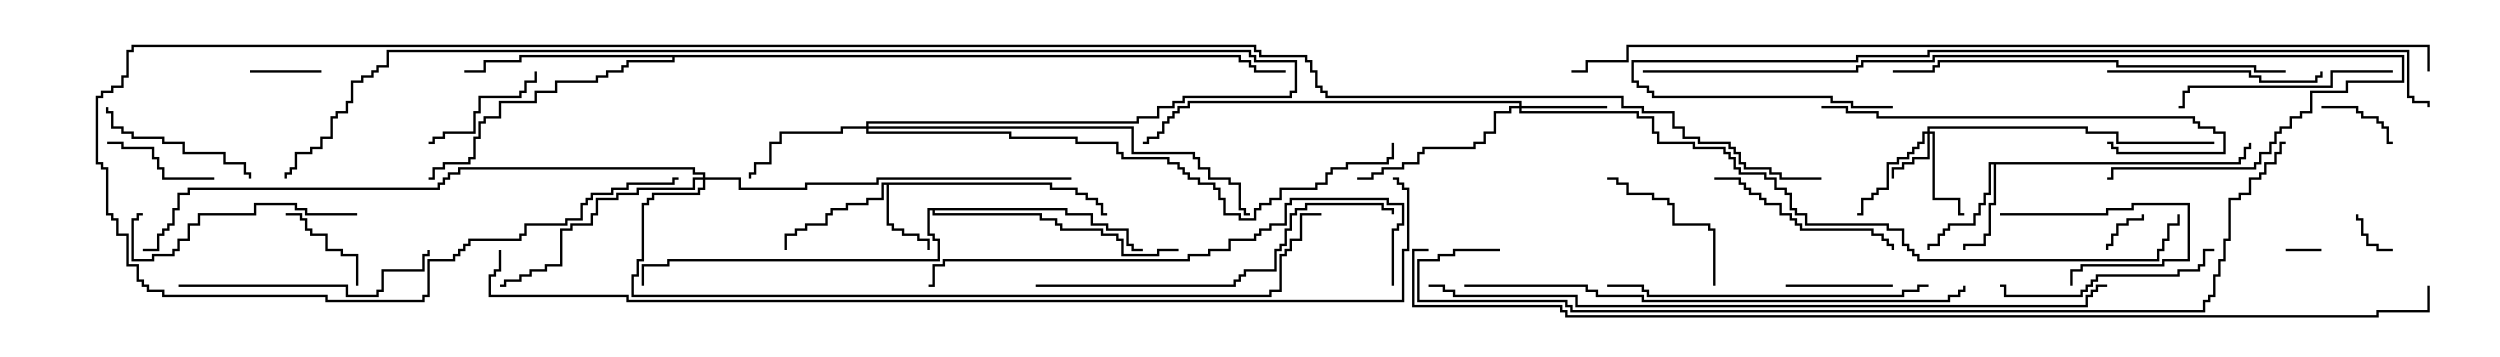 <svg version="1.1" width="105" height="15" xmlns="http://www.w3.org/2000/svg"><path d="M44.193,7.664L44.193,7.879L45.264,7.879L45.264,8.093L45.693,8.093L45.693,8.307L46.121,8.307L46.121,8.521L46.336,8.521L46.336,8.95L46.5,8.95L46.5,9.05L46.236,9.05L46.236,8.621L46.021,8.621L46.021,8.407L45.593,8.407L45.593,8.193L45.164,8.193L45.164,7.979L44.093,7.979L44.093,7.764L37.336,7.764L37.336,9.379L37.55,9.379L37.55,9.593L37.979,9.593L37.979,9.807L38.621,9.807L38.621,10.021L39.05,10.021L39.05,10.5L38.95,10.5L38.95,10.121L38.521,10.121L38.521,9.907L37.879,9.907L37.879,9.693L37.45,9.693L37.45,9.479L37.236,9.479L37.236,7.764L37.121,7.764L37.121,8.407L36.479,8.407L36.479,8.621L35.621,8.621L35.621,8.836L34.979,8.836L34.979,9.05L34.764,9.05L34.764,9.479L33.907,9.479L33.907,9.693L33.479,9.693L33.479,9.907L33.05,9.907L33.05,10.5L32.95,10.5L32.95,9.807L33.379,9.807L33.379,9.593L33.807,9.593L33.807,9.379L34.664,9.379L34.664,8.95L34.879,8.95L34.879,8.736L35.521,8.736L35.521,8.521L36.379,8.521L36.379,8.307L37.021,8.307L37.021,7.664z" stroke="none"/><path d="M94.021,6.807L94.021,6.593L94.236,6.593L94.236,6.164L94.45,6.164L94.45,6L94.55,6L94.55,6.264L94.336,6.264L94.336,6.693L94.121,6.693L94.121,6.907L83.836,6.907L83.836,8.621L83.621,8.621L83.621,9.907L83.407,9.907L83.407,10.336L82.55,10.336L82.55,10.5L82.45,10.5L82.45,10.236L83.307,10.236L83.307,9.807L83.521,9.807L83.521,8.521L83.736,8.521L83.736,6.907L83.621,6.907L83.621,8.193L83.407,8.193L83.407,8.621L83.193,8.621L83.193,9.05L82.979,9.05L82.979,9.479L81.907,9.479L81.907,9.693L81.693,9.693L81.693,9.907L81.479,9.907L81.479,10.336L81.05,10.336L81.05,10.5L80.95,10.5L80.95,10.236L81.379,10.236L81.379,9.807L81.593,9.807L81.593,9.593L81.807,9.593L81.807,9.379L82.879,9.379L82.879,8.95L83.093,8.95L83.093,8.521L83.307,8.521L83.307,8.093L83.521,8.093L83.521,6.807z" stroke="none"/><path d="M52.121,2.307L52.121,2.521L52.55,2.521L52.55,2.736L52.764,2.736L52.764,2.95L54,2.95L54,3.05L52.664,3.05L52.664,2.836L52.45,2.836L52.45,2.621L52.021,2.621L52.021,2.407L28.336,2.407L28.336,2.621L26.407,2.621L26.407,2.836L26.193,2.836L26.193,3.05L25.55,3.05L25.55,3.264L25.121,3.264L25.121,3.479L23.407,3.479L23.407,3.907L22.55,3.907L22.55,4.336L21.05,4.336L21.05,4.979L20.407,4.979L20.407,5.193L20.193,5.193L20.193,5.836L19.979,5.836L19.979,6.693L19.764,6.693L19.764,6.907L18.693,6.907L18.693,7.121L18.264,7.121L18.264,7.55L18,7.55L18,7.45L18.164,7.45L18.164,7.021L18.593,7.021L18.593,6.807L19.664,6.807L19.664,6.593L19.879,6.593L19.879,5.736L20.093,5.736L20.093,5.093L20.307,5.093L20.307,4.879L20.95,4.879L20.95,4.236L22.45,4.236L22.45,3.807L23.307,3.807L23.307,3.379L25.021,3.379L25.021,3.164L25.45,3.164L25.45,2.95L26.093,2.95L26.093,2.736L26.307,2.736L26.307,2.521L28.236,2.521L28.236,2.407L21.907,2.407L21.907,2.621L20.407,2.621L20.407,3.05L19.5,3.05L19.5,2.95L20.307,2.95L20.307,2.521L21.807,2.521L21.807,2.307z" stroke="none"/><path d="M44.836,8.736L44.836,8.95L45.907,8.95L45.907,9.379L46.55,9.379L46.55,9.593L47.407,9.593L47.407,10.236L47.621,10.236L47.621,10.45L48,10.45L48,10.55L47.521,10.55L47.521,10.336L47.307,10.336L47.307,9.693L46.45,9.693L46.45,9.479L45.807,9.479L45.807,9.05L44.736,9.05L44.736,8.836L39.264,8.836L39.264,8.95L43.764,8.95L43.764,9.164L44.407,9.164L44.407,9.379L44.621,9.379L44.621,9.593L46.336,9.593L46.336,9.807L46.979,9.807L46.979,10.021L47.193,10.021L47.193,10.664L48.593,10.664L48.593,10.45L49.5,10.45L49.5,10.55L48.693,10.55L48.693,10.764L47.093,10.764L47.093,10.121L46.879,10.121L46.879,9.907L46.236,9.907L46.236,9.693L44.521,9.693L44.521,9.479L44.307,9.479L44.307,9.264L43.664,9.264L43.664,9.05L39.164,9.05L39.164,8.836L39.05,8.836L39.05,9.807L39.264,9.807L39.264,10.021L39.479,10.021L39.479,10.979L28.121,10.979L28.121,11.193L27.05,11.193L27.05,12L26.95,12L26.95,11.093L28.021,11.093L28.021,10.879L39.379,10.879L39.379,10.121L39.164,10.121L39.164,9.907L38.95,9.907L38.95,8.736z" stroke="none"/><path d="M80.95,5.521L80.95,5.307L87.693,5.307L87.693,5.521L88.979,5.521L88.979,5.95L93,5.95L93,6.05L88.879,6.05L88.879,5.621L87.593,5.621L87.593,5.407L81.05,5.407L81.05,5.521L81.264,5.521L81.264,8.307L82.336,8.307L82.336,8.95L82.5,8.95L82.5,9.05L82.236,9.05L82.236,8.407L81.164,8.407L81.164,5.621L81.05,5.621L81.05,6.693L80.407,6.693L80.407,6.907L79.979,6.907L79.979,7.121L79.55,7.121L79.55,7.5L79.45,7.5L79.45,7.021L79.879,7.021L79.879,6.807L80.307,6.807L80.307,6.593L80.95,6.593L80.95,5.621L80.836,5.621L80.836,6.05L80.621,6.05L80.621,6.264L80.407,6.264L80.407,6.479L80.193,6.479L80.193,6.693L79.764,6.693L79.764,6.907L79.336,6.907L79.336,7.979L78.907,7.979L78.907,8.193L78.693,8.193L78.693,8.407L78.264,8.407L78.264,9.05L78,9.05L78,8.95L78.164,8.95L78.164,8.307L78.593,8.307L78.593,8.093L78.807,8.093L78.807,7.879L79.236,7.879L79.236,6.807L79.664,6.807L79.664,6.593L80.093,6.593L80.093,6.379L80.307,6.379L80.307,6.164L80.521,6.164L80.521,5.95L80.736,5.95L80.736,5.521z" stroke="none"/><path d="M63.807,4.45L63.807,4.336L49.979,4.336L49.979,4.55L49.55,4.55L49.55,4.764L49.336,4.764L49.336,4.979L49.121,4.979L49.121,5.193L48.907,5.193L48.907,5.621L48.693,5.621L48.693,5.836L48.264,5.836L48.264,6.05L48,6.05L48,5.95L48.164,5.95L48.164,5.736L48.593,5.736L48.593,5.521L48.807,5.521L48.807,5.093L49.021,5.093L49.021,4.879L49.236,4.879L49.236,4.664L49.45,4.664L49.45,4.45L49.879,4.45L49.879,4.236L63.907,4.236L63.907,4.45L67.5,4.45L67.5,4.55L63.907,4.55L63.907,4.664L68.836,4.664L68.836,4.879L69.479,4.879L69.479,5.521L69.693,5.521L69.693,5.95L71.193,5.95L71.193,6.164L72.479,6.164L72.479,6.379L72.693,6.379L72.693,6.593L72.907,6.593L72.907,7.021L73.121,7.021L73.121,7.236L74.193,7.236L74.193,7.45L74.621,7.45L74.621,7.879L75.05,7.879L75.05,8.093L75.264,8.093L75.264,8.736L75.479,8.736L75.479,8.95L75.907,8.95L75.907,9.379L79.336,9.379L79.336,9.593L79.979,9.593L79.979,10.236L80.193,10.236L80.193,10.45L80.407,10.45L80.407,10.664L80.621,10.664L80.621,10.879L90.593,10.879L90.593,10.45L90.807,10.45L90.807,10.021L91.021,10.021L91.021,9.379L91.45,9.379L91.45,9L91.55,9L91.55,9.479L91.121,9.479L91.121,10.121L90.907,10.121L90.907,10.55L90.693,10.55L90.693,10.979L80.521,10.979L80.521,10.764L80.307,10.764L80.307,10.55L80.093,10.55L80.093,10.336L79.879,10.336L79.879,9.693L79.236,9.693L79.236,9.479L75.807,9.479L75.807,9.05L75.379,9.05L75.379,8.836L75.164,8.836L75.164,8.193L74.95,8.193L74.95,7.979L74.521,7.979L74.521,7.55L74.093,7.55L74.093,7.336L73.021,7.336L73.021,7.121L72.807,7.121L72.807,6.693L72.593,6.693L72.593,6.479L72.379,6.479L72.379,6.264L71.093,6.264L71.093,6.05L69.593,6.05L69.593,5.621L69.379,5.621L69.379,4.979L68.736,4.979L68.736,4.764L63.807,4.764L63.807,4.55L63.479,4.55L63.479,4.764L62.836,4.764L62.836,5.621L62.407,5.621L62.407,6.05L61.979,6.05L61.979,6.264L59.836,6.264L59.836,6.479L59.621,6.479L59.621,6.907L58.979,6.907L58.979,7.121L58.121,7.121L58.121,7.336L57.693,7.336L57.693,7.55L57,7.55L57,7.45L57.593,7.45L57.593,7.236L58.021,7.236L58.021,7.021L58.879,7.021L58.879,6.807L59.521,6.807L59.521,6.379L59.736,6.379L59.736,6.164L61.879,6.164L61.879,5.95L62.307,5.95L62.307,5.521L62.736,5.521L62.736,4.664L63.379,4.664L63.379,4.45z" stroke="none"/><path d="M36.379,5.307L36.379,5.093L47.736,5.093L47.736,4.879L48.593,4.879L48.593,4.45L49.236,4.45L49.236,4.236L49.664,4.236L49.664,4.021L54.164,4.021L54.164,3.807L54.379,3.807L54.379,2.621L52.664,2.621L52.664,2.407L52.45,2.407L52.45,2.193L16.336,2.193L16.336,2.836L15.907,2.836L15.907,3.05L15.693,3.05L15.693,3.264L15.264,3.264L15.264,3.479L14.836,3.479L14.836,4.336L14.621,4.336L14.621,4.764L14.193,4.764L14.193,4.979L13.979,4.979L13.979,5.836L13.55,5.836L13.55,6.264L13.121,6.264L13.121,6.479L12.479,6.479L12.479,7.121L12.264,7.121L12.264,7.336L12.05,7.336L12.05,7.5L11.95,7.5L11.95,7.236L12.164,7.236L12.164,7.021L12.379,7.021L12.379,6.379L13.021,6.379L13.021,6.164L13.45,6.164L13.45,5.736L13.879,5.736L13.879,4.879L14.093,4.879L14.093,4.664L14.521,4.664L14.521,4.236L14.736,4.236L14.736,3.379L15.164,3.379L15.164,3.164L15.593,3.164L15.593,2.95L15.807,2.95L15.807,2.736L16.236,2.736L16.236,2.093L52.55,2.093L52.55,2.307L52.764,2.307L52.764,2.521L54.479,2.521L54.479,3.907L54.264,3.907L54.264,4.121L49.764,4.121L49.764,4.336L49.336,4.336L49.336,4.55L48.693,4.55L48.693,4.979L47.836,4.979L47.836,5.193L36.479,5.193L36.479,5.307L47.621,5.307L47.621,6.379L50.193,6.379L50.193,6.593L50.407,6.593L50.407,7.021L50.836,7.021L50.836,7.45L51.693,7.45L51.693,7.664L52.121,7.664L52.121,8.736L52.336,8.736L52.336,8.95L52.5,8.95L52.5,9.05L52.236,9.05L52.236,8.836L52.021,8.836L52.021,7.764L51.593,7.764L51.593,7.55L50.736,7.55L50.736,7.121L50.307,7.121L50.307,6.693L50.093,6.693L50.093,6.479L47.521,6.479L47.521,5.407L36.479,5.407L36.479,5.521L42.479,5.521L42.479,5.736L45.264,5.736L45.264,5.95L46.979,5.95L46.979,6.379L47.193,6.379L47.193,6.593L49.121,6.593L49.121,6.807L49.55,6.807L49.55,7.021L49.764,7.021L49.764,7.236L49.979,7.236L49.979,7.45L50.407,7.45L50.407,7.664L51.05,7.664L51.05,7.879L51.264,7.879L51.264,8.307L51.479,8.307L51.479,8.95L52.121,8.95L52.121,9.164L52.664,9.164L52.664,8.736L52.879,8.736L52.879,8.521L53.307,8.521L53.307,8.307L53.736,8.307L53.736,7.879L55.236,7.879L55.236,7.664L55.664,7.664L55.664,7.236L55.879,7.236L55.879,7.021L56.521,7.021L56.521,6.807L58.236,6.807L58.236,6.593L58.45,6.593L58.45,6L58.55,6L58.55,6.693L58.336,6.693L58.336,6.907L56.621,6.907L56.621,7.121L55.979,7.121L55.979,7.336L55.764,7.336L55.764,7.764L55.336,7.764L55.336,7.979L53.836,7.979L53.836,8.407L53.407,8.407L53.407,8.621L52.979,8.621L52.979,8.836L52.764,8.836L52.764,9.264L52.021,9.264L52.021,9.05L51.379,9.05L51.379,8.407L51.164,8.407L51.164,7.979L50.95,7.979L50.95,7.764L50.307,7.764L50.307,7.55L49.879,7.55L49.879,7.336L49.664,7.336L49.664,7.121L49.45,7.121L49.45,6.907L49.021,6.907L49.021,6.693L47.093,6.693L47.093,6.479L46.879,6.479L46.879,6.05L45.164,6.05L45.164,5.836L42.379,5.836L42.379,5.621L36.379,5.621L36.379,5.407L35.407,5.407L35.407,5.621L32.836,5.621L32.836,6.05L32.407,6.05L32.407,6.907L31.764,6.907L31.764,7.336L31.55,7.336L31.55,7.5L31.45,7.5L31.45,7.236L31.664,7.236L31.664,6.807L32.307,6.807L32.307,5.95L32.736,5.95L32.736,5.521L35.307,5.521L35.307,5.307z" stroke="none"/><path d="M29.521,7.45L29.521,7.336L29.093,7.336L29.093,7.121L19.336,7.121L19.336,7.336L18.907,7.336L18.907,7.55L18.693,7.55L18.693,7.764L18.479,7.764L18.479,7.979L7.979,7.979L7.979,8.193L7.55,8.193L7.55,8.836L7.336,8.836L7.336,9.479L7.121,9.479L7.121,9.693L6.907,9.693L6.907,9.907L6.693,9.907L6.693,10.55L6,10.55L6,10.45L6.593,10.45L6.593,9.807L6.807,9.807L6.807,9.593L7.021,9.593L7.021,9.379L7.236,9.379L7.236,8.736L7.45,8.736L7.45,8.093L7.879,8.093L7.879,7.879L18.379,7.879L18.379,7.664L18.593,7.664L18.593,7.45L18.807,7.45L18.807,7.236L19.236,7.236L19.236,7.021L29.193,7.021L29.193,7.236L29.621,7.236L29.621,7.45L31.121,7.45L31.121,7.879L33.807,7.879L33.807,7.664L36.807,7.664L36.807,7.45L45,7.45L45,7.55L36.907,7.55L36.907,7.764L33.907,7.764L33.907,7.979L31.021,7.979L31.021,7.55L29.621,7.55L29.621,7.979L29.407,7.979L29.407,8.193L27.479,8.193L27.479,8.407L27.264,8.407L27.264,8.621L27.05,8.621L27.05,10.979L26.836,10.979L26.836,11.621L26.621,11.621L26.621,12.379L53.307,12.379L53.307,12.164L53.736,12.164L53.736,10.664L53.95,10.664L53.95,10.45L54.164,10.45L54.164,10.021L54.593,10.021L54.593,8.95L55.5,8.95L55.5,9.05L54.693,9.05L54.693,10.121L54.264,10.121L54.264,10.55L54.05,10.55L54.05,10.764L53.836,10.764L53.836,12.264L53.407,12.264L53.407,12.479L26.521,12.479L26.521,11.521L26.736,11.521L26.736,10.879L26.95,10.879L26.95,8.521L27.164,8.521L27.164,8.307L27.379,8.307L27.379,8.093L29.307,8.093L29.307,7.879L29.521,7.879L29.521,7.55L29.193,7.55L29.193,7.979L26.836,7.979L26.836,8.193L25.979,8.193L25.979,8.407L25.121,8.407L25.121,9.05L24.907,9.05L24.907,9.479L24.05,9.479L24.05,9.693L23.621,9.693L23.621,11.193L22.979,11.193L22.979,11.407L22.336,11.407L22.336,11.621L21.907,11.621L21.907,11.836L21.264,11.836L21.264,12.05L21,12.05L21,11.95L21.164,11.95L21.164,11.736L21.807,11.736L21.807,11.521L22.236,11.521L22.236,11.307L22.879,11.307L22.879,11.093L23.521,11.093L23.521,9.593L23.95,9.593L23.95,9.379L24.807,9.379L24.807,8.95L25.021,8.95L25.021,8.307L25.879,8.307L25.879,8.093L26.736,8.093L26.736,7.879L29.093,7.879L29.093,7.45z" stroke="none"/><path d="M97.5,10.45L97.5,10.55L96,10.55L96,10.45z" stroke="none"/><path d="M100.5,10.45L100.5,10.55L99.807,10.55L99.807,10.336L99.379,10.336L99.379,9.907L99.164,9.907L99.164,9.264L98.95,9.264L98.95,9L99.05,9L99.05,9.164L99.264,9.164L99.264,9.807L99.479,9.807L99.479,10.236L99.907,10.236L99.907,10.45z" stroke="none"/><path d="M89.95,9L90.05,9L90.05,9.264L89.407,9.264L89.407,9.479L88.979,9.479L88.979,9.907L88.764,9.907L88.764,10.336L88.55,10.336L88.55,10.5L88.45,10.5L88.45,10.236L88.664,10.236L88.664,9.807L88.879,9.807L88.879,9.379L89.307,9.379L89.307,9.164L89.95,9.164z" stroke="none"/><path d="M10.5,3.05L10.5,2.95L13.5,2.95L13.5,3.05z" stroke="none"/><path d="M97.5,4.55L97.5,4.45L99.05,4.45L99.05,4.664L99.264,4.664L99.264,4.879L99.907,4.879L99.907,5.093L100.121,5.093L100.121,5.307L100.336,5.307L100.336,5.95L100.5,5.95L100.5,6.05L100.236,6.05L100.236,5.407L100.021,5.407L100.021,5.193L99.807,5.193L99.807,4.979L99.164,4.979L99.164,4.764L98.95,4.764L98.95,4.55z" stroke="none"/><path d="M84,9.05L84,8.95L88.45,8.95L88.45,8.736L89.521,8.736L89.521,8.521L91.979,8.521L91.979,10.979L90.907,10.979L90.907,11.193L87.479,11.193L87.479,11.407L87.05,11.407L87.05,12L86.95,12L86.95,11.307L87.379,11.307L87.379,11.093L90.807,11.093L90.807,10.879L91.879,10.879L91.879,8.621L89.621,8.621L89.621,8.836L88.55,8.836L88.55,9.05z" stroke="none"/><path d="M15.05,12L14.95,12L14.95,10.764L14.307,10.764L14.307,10.55L13.664,10.55L13.664,9.907L13.021,9.907L13.021,9.693L12.807,9.693L12.807,9.264L12.593,9.264L12.593,9.05L12,9.05L12,8.95L12.693,8.95L12.693,9.164L12.907,9.164L12.907,9.593L13.121,9.593L13.121,9.807L13.764,9.807L13.764,10.45L14.407,10.45L14.407,10.664L15.05,10.664z" stroke="none"/><path d="M75,12.05L75,11.95L79.5,11.95L79.5,12.05z" stroke="none"/><path d="M9,7.45L9,7.55L6.807,7.55L6.807,7.121L6.593,7.121L6.593,6.693L6.379,6.693L6.379,6.264L5.093,6.264L5.093,6.05L4.5,6.05L4.5,5.95L5.193,5.95L5.193,6.164L6.479,6.164L6.479,6.593L6.693,6.593L6.693,7.021L6.907,7.021L6.907,7.45z" stroke="none"/><path d="M18,6.05L18,5.95L18.164,5.95L18.164,5.736L18.593,5.736L18.593,5.521L19.879,5.521L19.879,4.664L20.093,4.664L20.093,4.021L21.807,4.021L21.807,3.807L22.021,3.807L22.021,3.379L22.45,3.379L22.45,3L22.55,3L22.55,3.479L22.121,3.479L22.121,3.907L21.907,3.907L21.907,4.121L20.193,4.121L20.193,4.764L19.979,4.764L19.979,5.621L18.693,5.621L18.693,5.836L18.264,5.836L18.264,6.05z" stroke="none"/><path d="M72.05,12L71.95,12L71.95,9.693L71.736,9.693L71.736,9.479L70.236,9.479L70.236,8.621L70.021,8.621L70.021,8.407L69.379,8.407L69.379,8.193L68.307,8.193L68.307,7.764L67.879,7.764L67.879,7.55L67.5,7.55L67.5,7.45L67.979,7.45L67.979,7.664L68.407,7.664L68.407,8.093L69.479,8.093L69.479,8.307L70.121,8.307L70.121,8.521L70.336,8.521L70.336,9.379L71.836,9.379L71.836,9.593L72.05,9.593z" stroke="none"/><path d="M10.55,7.5L10.45,7.5L10.45,7.336L10.236,7.336L10.236,6.907L9.379,6.907L9.379,6.479L7.664,6.479L7.664,6.05L6.807,6.05L6.807,5.836L5.521,5.836L5.521,5.621L5.093,5.621L5.093,5.407L4.664,5.407L4.664,4.764L4.45,4.764L4.45,4.5L4.55,4.5L4.55,4.664L4.764,4.664L4.764,5.307L5.193,5.307L5.193,5.521L5.621,5.521L5.621,5.736L6.907,5.736L6.907,5.95L7.764,5.95L7.764,6.379L9.479,6.379L9.479,6.807L10.336,6.807L10.336,7.236L10.55,7.236z" stroke="none"/><path d="M72,7.55L72,7.45L73.121,7.45L73.121,7.664L73.336,7.664L73.336,7.879L73.55,7.879L73.55,8.093L73.979,8.093L73.979,8.307L74.193,8.307L74.193,8.521L74.836,8.521L74.836,8.95L75.264,8.95L75.264,9.164L75.479,9.164L75.479,9.379L75.693,9.379L75.693,9.593L78.693,9.593L78.693,9.807L79.121,9.807L79.121,10.021L79.336,10.021L79.336,10.236L79.55,10.236L79.55,10.5L79.45,10.5L79.45,10.336L79.236,10.336L79.236,10.121L79.021,10.121L79.021,9.907L78.593,9.907L78.593,9.693L75.593,9.693L75.593,9.479L75.379,9.479L75.379,9.264L75.164,9.264L75.164,9.05L74.736,9.05L74.736,8.621L74.093,8.621L74.093,8.407L73.879,8.407L73.879,8.193L73.45,8.193L73.45,7.979L73.236,7.979L73.236,7.764L73.021,7.764L73.021,7.55z" stroke="none"/><path d="M88.5,3.05L88.5,2.95L94.55,2.95L94.55,3.164L94.979,3.164L94.979,3.379L97.236,3.379L97.236,3.164L97.45,3.164L97.45,3L97.55,3L97.55,3.264L97.336,3.264L97.336,3.479L94.879,3.479L94.879,3.264L94.45,3.264L94.45,3.05z" stroke="none"/><path d="M15,8.95L15,9.05L12.807,9.05L12.807,8.836L12.379,8.836L12.379,8.621L10.764,8.621L10.764,9.05L8.407,9.05L8.407,9.479L7.979,9.479L7.979,10.121L7.55,10.121L7.55,10.55L7.336,10.55L7.336,10.764L6.479,10.764L6.479,10.979L5.521,10.979L5.521,9.164L5.736,9.164L5.736,8.95L6,8.95L6,9.05L5.836,9.05L5.836,9.264L5.621,9.264L5.621,10.879L6.379,10.879L6.379,10.664L7.236,10.664L7.236,10.45L7.45,10.45L7.45,10.021L7.879,10.021L7.879,9.379L8.307,9.379L8.307,8.95L10.664,8.95L10.664,8.521L12.479,8.521L12.479,8.736L12.907,8.736L12.907,8.95z" stroke="none"/><path d="M93,10.45L93,10.55L92.621,10.55L92.621,11.193L92.407,11.193L92.407,11.407L91.55,11.407L91.55,11.621L88.121,11.621L88.121,11.836L87.907,11.836L87.907,12.05L87.693,12.05L87.693,12.264L87.479,12.264L87.479,12.479L84.164,12.479L84.164,12.05L84,12.05L84,11.95L84.264,11.95L84.264,12.379L87.379,12.379L87.379,12.164L87.593,12.164L87.593,11.95L87.807,11.95L87.807,11.736L88.021,11.736L88.021,11.521L91.45,11.521L91.45,11.307L92.307,11.307L92.307,11.093L92.521,11.093L92.521,10.45z" stroke="none"/><path d="M100.5,2.95L100.5,3.05L97.979,3.05L97.979,3.693L91.979,3.693L91.979,3.907L91.764,3.907L91.764,4.55L91.5,4.55L91.5,4.45L91.664,4.45L91.664,3.807L91.879,3.807L91.879,3.593L97.879,3.593L97.879,2.95z" stroke="none"/><path d="M7.5,12.05L7.5,11.95L14.621,11.95L14.621,12.379L15.807,12.379L15.807,12.164L16.021,12.164L16.021,11.307L17.736,11.307L17.736,10.664L17.95,10.664L17.95,10.5L18.05,10.5L18.05,10.764L17.836,10.764L17.836,11.407L16.121,11.407L16.121,12.264L15.907,12.264L15.907,12.479L14.521,12.479L14.521,12.05z" stroke="none"/><path d="M76.5,4.55L76.5,4.45L77.621,4.45L77.621,4.664L78.907,4.664L78.907,4.879L92.193,4.879L92.193,5.093L92.407,5.093L92.407,5.307L93.05,5.307L93.05,5.521L93.479,5.521L93.479,6.479L88.879,6.479L88.879,6.264L88.664,6.264L88.664,6.05L88.5,6.05L88.5,5.95L88.764,5.95L88.764,6.164L88.979,6.164L88.979,6.379L93.379,6.379L93.379,5.621L92.95,5.621L92.95,5.407L92.307,5.407L92.307,5.193L92.093,5.193L92.093,4.979L78.807,4.979L78.807,4.764L77.521,4.764L77.521,4.55z" stroke="none"/><path d="M81,11.95L81,12.05L80.621,12.05L80.621,12.264L79.979,12.264L79.979,12.479L69.164,12.479L69.164,12.264L68.95,12.264L68.95,12.05L67.5,12.05L67.5,11.95L69.05,11.95L69.05,12.164L69.264,12.164L69.264,12.379L79.879,12.379L79.879,12.164L80.521,12.164L80.521,11.95z" stroke="none"/><path d="M43.5,12.05L43.5,11.95L51.807,11.95L51.807,11.736L52.021,11.736L52.021,11.521L52.236,11.521L52.236,11.307L53.521,11.307L53.521,10.45L53.736,10.45L53.736,10.236L53.95,10.236L53.95,9.593L54.164,9.593L54.164,8.95L54.379,8.95L54.379,8.736L54.807,8.736L54.807,8.521L58.121,8.521L58.121,8.736L58.55,8.736L58.55,9L58.45,9L58.45,8.836L58.021,8.836L58.021,8.621L54.907,8.621L54.907,8.836L54.479,8.836L54.479,9.05L54.264,9.05L54.264,9.693L54.05,9.693L54.05,10.336L53.836,10.336L53.836,10.55L53.621,10.55L53.621,11.407L52.336,11.407L52.336,11.621L52.121,11.621L52.121,11.836L51.907,11.836L51.907,12.05z" stroke="none"/><path d="M96,2.95L96,3.05L94.664,3.05L94.664,2.836L88.879,2.836L88.879,2.621L81.479,2.621L81.479,2.836L81.264,2.836L81.264,3.05L79.5,3.05L79.5,2.95L81.164,2.95L81.164,2.736L81.379,2.736L81.379,2.521L88.979,2.521L88.979,2.736L94.764,2.736L94.764,2.95z" stroke="none"/><path d="M58.55,12L58.45,12L58.45,9.593L58.664,9.593L58.664,9.379L58.879,9.379L58.879,8.621L58.236,8.621L58.236,8.407L54.264,8.407L54.264,8.621L54.05,8.621L54.05,9.479L53.407,9.479L53.407,9.693L52.979,9.693L52.979,9.907L52.764,9.907L52.764,10.121L51.693,10.121L51.693,10.55L50.836,10.55L50.836,10.764L49.979,10.764L49.979,10.979L39.693,10.979L39.693,11.193L39.264,11.193L39.264,12.05L39,12.05L39,11.95L39.164,11.95L39.164,11.093L39.593,11.093L39.593,10.879L49.879,10.879L49.879,10.664L50.736,10.664L50.736,10.45L51.593,10.45L51.593,10.021L52.664,10.021L52.664,9.807L52.879,9.807L52.879,9.593L53.307,9.593L53.307,9.379L53.95,9.379L53.95,8.521L54.164,8.521L54.164,8.307L58.336,8.307L58.336,8.521L58.979,8.521L58.979,9.479L58.764,9.479L58.764,9.693L58.55,9.693z" stroke="none"/><path d="M69,3.05L69,2.95L77.95,2.95L77.95,2.736L78.164,2.736L78.164,2.521L81.164,2.521L81.164,2.307L100.979,2.307L100.979,3.479L98.621,3.479L98.621,3.907L97.121,3.907L97.121,4.764L96.693,4.764L96.693,4.979L96.264,4.979L96.264,5.407L95.836,5.407L95.836,5.621L95.621,5.621L95.621,6.05L95.407,6.05L95.407,6.479L94.979,6.479L94.979,6.907L94.764,6.907L94.764,7.121L88.764,7.121L88.764,7.55L88.5,7.55L88.5,7.45L88.664,7.45L88.664,7.021L94.664,7.021L94.664,6.807L94.879,6.807L94.879,6.379L95.307,6.379L95.307,5.95L95.521,5.95L95.521,5.521L95.736,5.521L95.736,5.307L96.164,5.307L96.164,4.879L96.593,4.879L96.593,4.664L97.021,4.664L97.021,3.807L98.521,3.807L98.521,3.379L100.879,3.379L100.879,2.407L81.264,2.407L81.264,2.621L78.264,2.621L78.264,2.836L78.05,2.836L78.05,3.05z" stroke="none"/><path d="M61.5,12.05L61.5,11.95L66.693,11.95L66.693,12.164L67.121,12.164L67.121,12.379L69.05,12.379L69.05,12.593L81.807,12.593L81.807,12.379L82.236,12.379L82.236,12.164L82.45,12.164L82.45,12L82.55,12L82.55,12.264L82.336,12.264L82.336,12.479L81.907,12.479L81.907,12.693L68.95,12.693L68.95,12.479L67.021,12.479L67.021,12.264L66.593,12.264L66.593,12.05z" stroke="none"/><path d="M79.5,4.45L79.5,4.55L77.736,4.55L77.736,4.336L76.879,4.336L76.879,4.121L69.379,4.121L69.379,3.907L69.164,3.907L69.164,3.693L68.736,3.693L68.736,3.479L68.521,3.479L68.521,2.521L77.95,2.521L77.95,2.307L80.95,2.307L80.95,2.093L101.193,2.093L101.193,4.021L101.407,4.021L101.407,4.236L102.05,4.236L102.05,4.5L101.95,4.5L101.95,4.336L101.307,4.336L101.307,4.121L101.093,4.121L101.093,2.193L81.05,2.193L81.05,2.407L78.05,2.407L78.05,2.621L68.621,2.621L68.621,3.379L68.836,3.379L68.836,3.593L69.264,3.593L69.264,3.807L69.479,3.807L69.479,4.021L76.979,4.021L76.979,4.236L77.836,4.236L77.836,4.45z" stroke="none"/><path d="M60,12.05L60,11.95L60.693,11.95L60.693,12.164L61.121,12.164L61.121,12.379L66.264,12.379L66.264,12.807L87.593,12.807L87.593,12.379L87.807,12.379L87.807,12.164L88.021,12.164L88.021,11.95L88.5,11.95L88.5,12.05L88.121,12.05L88.121,12.264L87.907,12.264L87.907,12.479L87.693,12.479L87.693,12.907L66.164,12.907L66.164,12.479L61.021,12.479L61.021,12.264L60.593,12.264L60.593,12.05z" stroke="none"/><path d="M63,10.45L63,10.55L61.121,10.55L61.121,10.764L60.479,10.764L60.479,10.979L59.621,10.979L59.621,12.593L65.836,12.593L65.836,12.807L66.05,12.807L66.05,13.021L92.521,13.021L92.521,12.593L92.736,12.593L92.736,12.379L92.95,12.379L92.95,11.521L93.164,11.521L93.164,10.879L93.379,10.879L93.379,10.021L93.593,10.021L93.593,8.307L94.021,8.307L94.021,8.093L94.45,8.093L94.45,7.45L94.879,7.45L94.879,7.236L95.093,7.236L95.093,6.807L95.521,6.807L95.521,6.379L95.736,6.379L95.736,5.95L96,5.95L96,6.05L95.836,6.05L95.836,6.479L95.621,6.479L95.621,6.907L95.193,6.907L95.193,7.336L94.979,7.336L94.979,7.55L94.55,7.55L94.55,8.193L94.121,8.193L94.121,8.407L93.693,8.407L93.693,10.121L93.479,10.121L93.479,10.979L93.264,10.979L93.264,11.621L93.05,11.621L93.05,12.479L92.836,12.479L92.836,12.693L92.621,12.693L92.621,13.121L65.95,13.121L65.95,12.907L65.736,12.907L65.736,12.693L59.521,12.693L59.521,10.879L60.379,10.879L60.379,10.664L61.021,10.664L61.021,10.45z" stroke="none"/><path d="M102.05,3L101.95,3L101.95,1.979L68.407,1.979L68.407,2.621L66.693,2.621L66.693,3.05L66,3.05L66,2.95L66.593,2.95L66.593,2.521L68.307,2.521L68.307,1.879L102.05,1.879z" stroke="none"/><path d="M20.95,10.5L21.05,10.5L21.05,11.407L20.836,11.407L20.836,11.621L20.621,11.621L20.621,12.379L26.407,12.379L26.407,12.593L58.879,12.593L58.879,10.45L59.093,10.45L59.093,7.979L58.879,7.979L58.879,7.764L58.664,7.764L58.664,7.55L58.5,7.55L58.5,7.45L58.764,7.45L58.764,7.664L58.979,7.664L58.979,7.879L59.193,7.879L59.193,10.55L58.979,10.55L58.979,12.693L26.307,12.693L26.307,12.479L20.521,12.479L20.521,11.521L20.736,11.521L20.736,11.307L20.95,11.307z" stroke="none"/><path d="M60,10.45L60,10.55L59.407,10.55L59.407,12.807L65.621,12.807L65.621,13.021L65.836,13.021L65.836,13.236L99.807,13.236L99.807,13.021L101.95,13.021L101.95,12L102.05,12L102.05,13.121L99.907,13.121L99.907,13.336L65.736,13.336L65.736,13.121L65.521,13.121L65.521,12.907L59.307,12.907L59.307,10.45z" stroke="none"/><path d="M76.5,7.45L76.5,7.55L74.736,7.55L74.736,7.336L74.307,7.336L74.307,7.121L73.236,7.121L73.236,6.907L73.021,6.907L73.021,6.479L72.807,6.479L72.807,6.264L72.593,6.264L72.593,6.05L71.307,6.05L71.307,5.836L70.664,5.836L70.664,5.407L70.236,5.407L70.236,4.764L68.95,4.764L68.95,4.55L68.093,4.55L68.093,4.121L55.664,4.121L55.664,3.907L55.45,3.907L55.45,3.693L55.236,3.693L55.236,3.05L55.021,3.05L55.021,2.621L54.807,2.621L54.807,2.407L52.879,2.407L52.879,2.193L52.664,2.193L52.664,1.979L5.621,1.979L5.621,2.193L5.407,2.193L5.407,3.264L5.193,3.264L5.193,3.693L4.764,3.693L4.764,3.907L4.336,3.907L4.336,4.121L4.121,4.121L4.121,6.807L4.336,6.807L4.336,7.021L4.55,7.021L4.55,8.95L4.764,8.95L4.764,9.164L4.979,9.164L4.979,9.807L5.407,9.807L5.407,11.093L5.836,11.093L5.836,11.736L6.05,11.736L6.05,11.95L6.264,11.95L6.264,12.164L6.907,12.164L6.907,12.379L13.764,12.379L13.764,12.593L17.736,12.593L17.736,12.379L17.95,12.379L17.95,10.879L19.021,10.879L19.021,10.664L19.236,10.664L19.236,10.45L19.45,10.45L19.45,10.236L19.664,10.236L19.664,10.021L21.807,10.021L21.807,9.807L22.021,9.807L22.021,9.379L23.736,9.379L23.736,9.164L24.379,9.164L24.379,8.521L24.593,8.521L24.593,8.307L24.807,8.307L24.807,8.093L25.664,8.093L25.664,7.879L26.307,7.879L26.307,7.664L28.236,7.664L28.236,7.45L28.5,7.45L28.5,7.55L28.336,7.55L28.336,7.764L26.407,7.764L26.407,7.979L25.764,7.979L25.764,8.193L24.907,8.193L24.907,8.407L24.693,8.407L24.693,8.621L24.479,8.621L24.479,9.264L23.836,9.264L23.836,9.479L22.121,9.479L22.121,9.907L21.907,9.907L21.907,10.121L19.764,10.121L19.764,10.336L19.55,10.336L19.55,10.55L19.336,10.55L19.336,10.764L19.121,10.764L19.121,10.979L18.05,10.979L18.05,12.479L17.836,12.479L17.836,12.693L13.664,12.693L13.664,12.479L6.807,12.479L6.807,12.264L6.164,12.264L6.164,12.05L5.95,12.05L5.95,11.836L5.736,11.836L5.736,11.193L5.307,11.193L5.307,9.907L4.879,9.907L4.879,9.264L4.664,9.264L4.664,9.05L4.45,9.05L4.45,7.121L4.236,7.121L4.236,6.907L4.021,6.907L4.021,4.021L4.236,4.021L4.236,3.807L4.664,3.807L4.664,3.593L5.093,3.593L5.093,3.164L5.307,3.164L5.307,2.093L5.521,2.093L5.521,1.879L52.764,1.879L52.764,2.093L52.979,2.093L52.979,2.307L54.907,2.307L54.907,2.521L55.121,2.521L55.121,2.95L55.336,2.95L55.336,3.593L55.55,3.593L55.55,3.807L55.764,3.807L55.764,4.021L68.193,4.021L68.193,4.45L69.05,4.45L69.05,4.664L70.336,4.664L70.336,5.307L70.764,5.307L70.764,5.736L71.407,5.736L71.407,5.95L72.693,5.95L72.693,6.164L72.907,6.164L72.907,6.379L73.121,6.379L73.121,6.807L73.336,6.807L73.336,7.021L74.407,7.021L74.407,7.236L74.836,7.236L74.836,7.45z" stroke="none"/></svg>